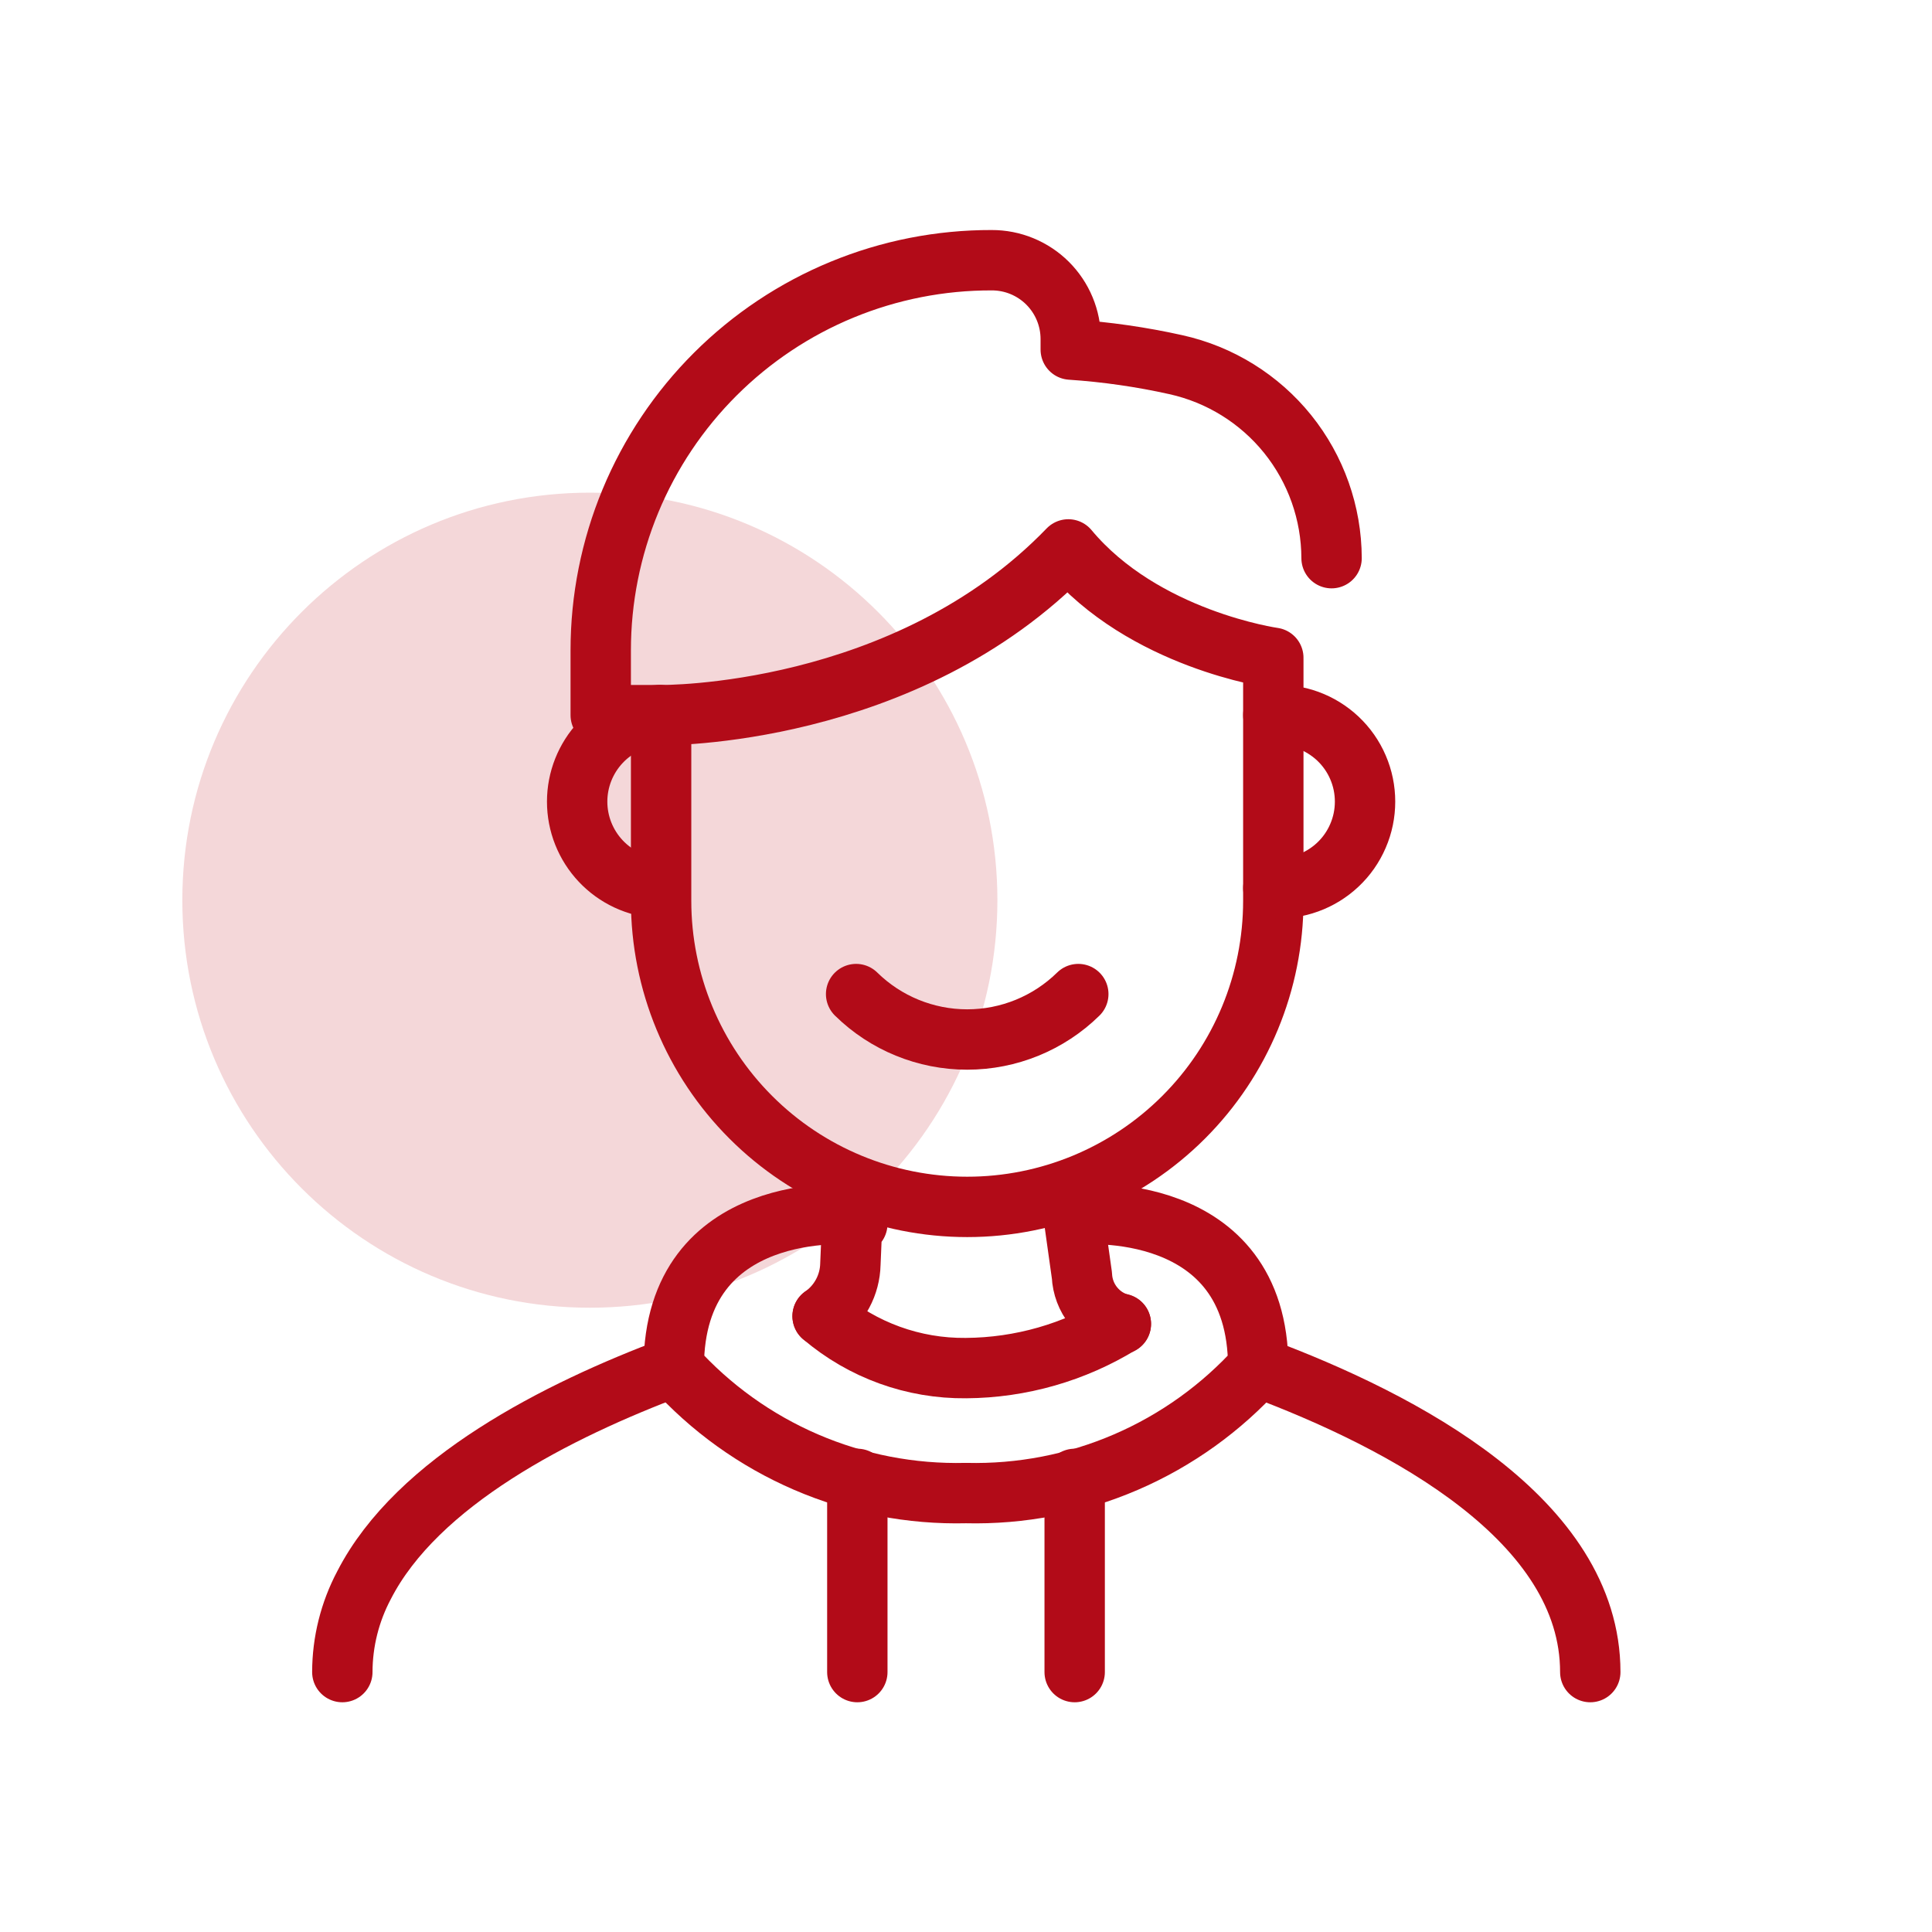 <svg width="64" height="64" viewBox="0 0 64 64" fill="none" xmlns="http://www.w3.org/2000/svg">
<g clip-path="url(#clip0_327_231)">
<path d="M19.54 43.32C26.996 43.32 33.04 37.276 33.04 29.82C33.04 22.364 26.996 16.32 19.54 16.32C12.084 16.32 6.04 22.364 6.04 29.82C6.04 37.276 12.084 43.32 19.54 43.32Z" fill="#F4D7D9"/>
<path d="M42.18 21.79C42.18 21.79 37.88 21.19 35.39 18.2C30 23.79 21.9 23.69 21.9 23.69V29.84C21.9 32.529 22.968 35.109 24.87 37.01C26.771 38.912 29.351 39.98 32.04 39.98C34.729 39.98 37.308 38.912 39.21 37.01C41.112 35.109 42.18 32.529 42.18 29.84V21.84" stroke="#B20B18" stroke-width="2" stroke-linecap="round" stroke-linejoin="round"/>
<path d="M21.9 23.69H19.9V21.54C19.9 19.841 20.235 18.158 20.886 16.589C21.537 15.02 22.492 13.594 23.695 12.394C24.898 11.194 26.325 10.242 27.896 9.595C29.467 8.947 31.151 8.616 32.85 8.62C33.194 8.619 33.534 8.685 33.852 8.816C34.17 8.947 34.459 9.139 34.702 9.381C34.945 9.624 35.139 9.912 35.27 10.229C35.402 10.546 35.47 10.887 35.47 11.23V11.58C36.641 11.658 37.804 11.825 38.95 12.08C40.41 12.403 41.718 13.214 42.656 14.379C43.593 15.544 44.106 16.994 44.11 18.49" stroke="#B20B18" stroke-width="2" stroke-linecap="round" stroke-linejoin="round"/>
<path d="M28.36 32.93C29.342 33.895 30.663 34.435 32.04 34.435C33.416 34.435 34.738 33.895 35.72 32.93" stroke="#B20B18" stroke-width="2" stroke-linecap="round" stroke-linejoin="round"/>
<path d="M21.82 29.42C21.089 29.377 20.403 29.057 19.901 28.524C19.399 27.991 19.119 27.287 19.119 26.555C19.119 25.824 19.399 25.119 19.901 24.587C20.403 24.054 21.089 23.734 21.82 23.69" stroke="#B20B18" stroke-width="2" stroke-linecap="round" stroke-linejoin="round"/>
<path d="M42.18 29.42C42.571 29.443 42.962 29.386 43.329 29.252C43.697 29.119 44.033 28.911 44.318 28.643C44.603 28.375 44.83 28.051 44.984 27.692C45.14 27.333 45.219 26.946 45.219 26.555C45.219 26.163 45.14 25.776 44.984 25.417C44.83 25.058 44.603 24.735 44.318 24.466C44.033 24.198 43.697 23.991 43.329 23.857C42.962 23.724 42.571 23.666 42.18 23.69" stroke="#B20B18" stroke-width="2" stroke-linecap="round" stroke-linejoin="round"/>
<path d="M27.25 43.6C28.574 44.728 30.261 45.339 32 45.32C33.812 45.308 35.587 44.8 37.13 43.85" stroke="#B20B18" stroke-width="2" stroke-linecap="round" stroke-linejoin="round"/>
<path d="M11.34 55.39C11.342 54.386 11.589 53.398 12.06 52.51C13.82 49.08 18.47 46.72 22.32 45.28" stroke="#B20B18" stroke-width="2" stroke-linecap="round" stroke-linejoin="round"/>
<path d="M27.25 43.6C27.527 43.406 27.754 43.148 27.914 42.85C28.074 42.551 28.162 42.219 28.17 41.88L28.24 40.23L28.4 40.541" stroke="#B20B18" stroke-width="2" stroke-linecap="round" stroke-linejoin="round"/>
<path d="M35.6 40.54L35.84 42.25C35.857 42.62 35.991 42.976 36.223 43.265C36.455 43.555 36.772 43.763 37.13 43.86" stroke="#B20B18" stroke-width="2" stroke-linecap="round" stroke-linejoin="round"/>
<path d="M41.68 45.29C46.52 47.09 52.68 50.36 52.68 55.39" stroke="#B20B18" stroke-width="2" stroke-linecap="round" stroke-linejoin="round"/>
<path d="M28.24 40.23C28.24 40.23 22.32 39.69 22.32 45.29C23.537 46.642 25.032 47.715 26.703 48.435C28.374 49.155 30.181 49.504 32 49.46C33.819 49.504 35.626 49.155 37.296 48.435C38.967 47.715 40.463 46.642 41.68 45.29C41.68 39.69 35.76 40.23 35.76 40.23" stroke="#B20B18" stroke-width="2" stroke-linecap="round" stroke-linejoin="round"/>
<path d="M28.4 48.99V55.39" stroke="#B20B18" stroke-width="2" stroke-linecap="round" stroke-linejoin="round"/>
<path d="M35.6 48.99V55.39" stroke="#B20B18" stroke-width="2" stroke-linecap="round" stroke-linejoin="round"/>
</g>
<defs>
<clipPath id="clip0_327_231">
<rect width="64" height="64" fill="white"/>
</clipPath>
</defs>
</svg>
